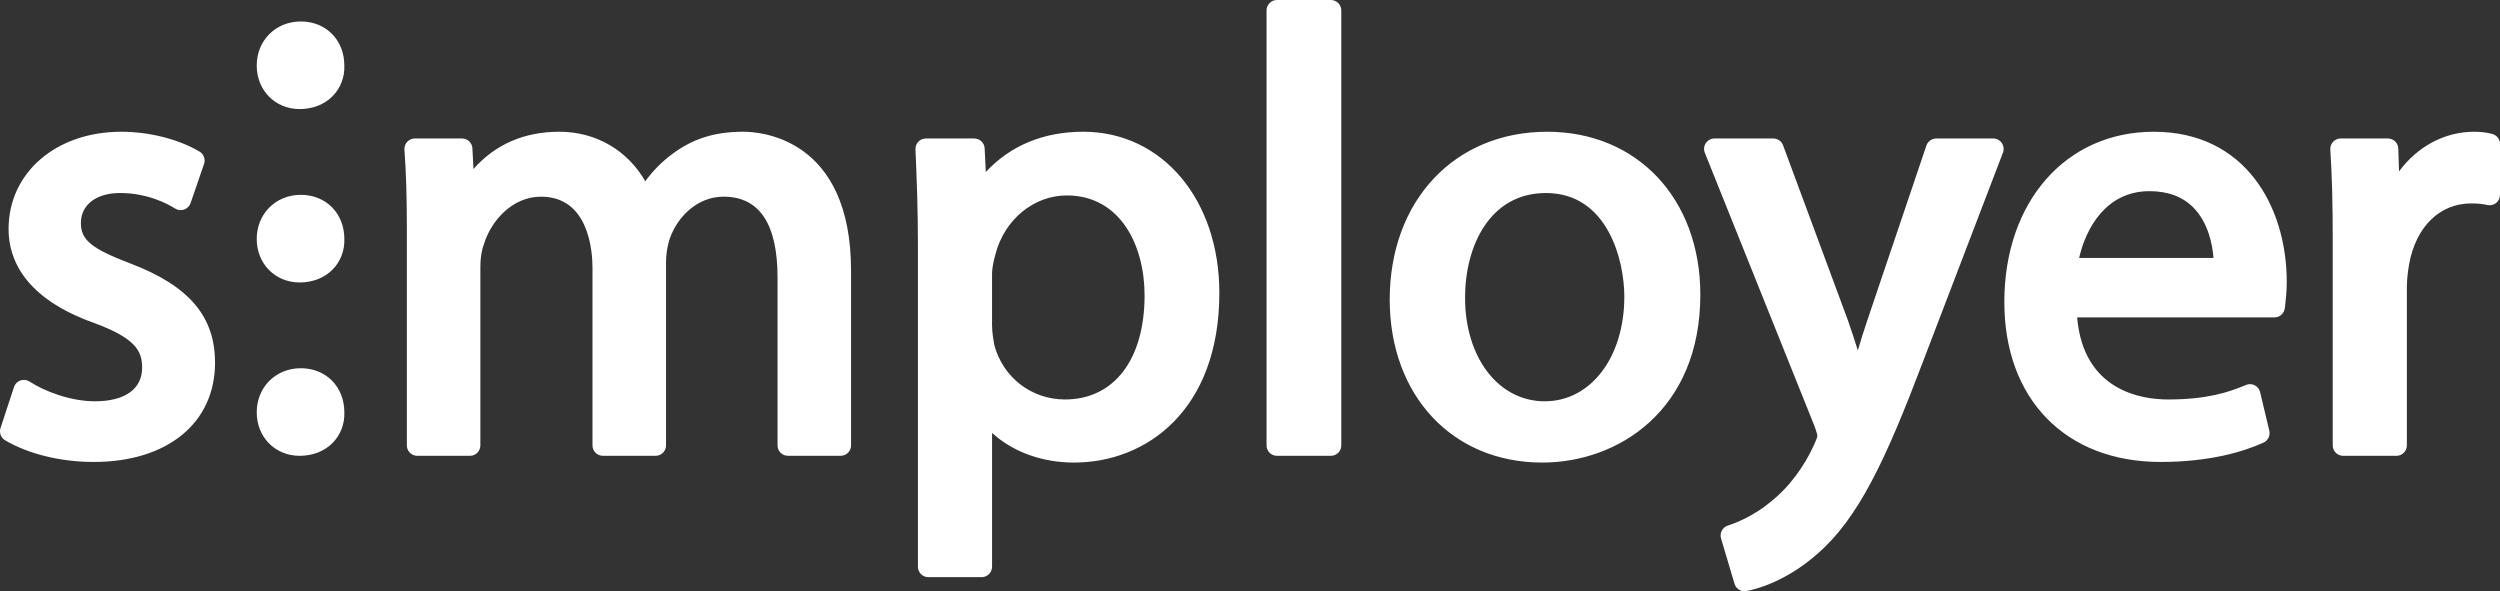 <?xml version="1.0" encoding="UTF-8" standalone="no"?>
<!-- Creator: CorelDRAW 2018 (64-Bit) -->

<svg
   xml:space="preserve"
   width="54.483mm"
   height="12.885mm"
   version="1.1"
   style="clip-rule:evenodd;fill-rule:evenodd;image-rendering:optimizeQuality;shape-rendering:geometricPrecision;text-rendering:geometricPrecision"
   viewBox="0 0 5944.534 1405.8"
   id="svg12"
   sodipodi:docname="simployer-headerlogo.svg"
   inkscape:version="1.1 (c68e22c387, 2021-05-23)"
   xmlns:inkscape="http://www.inkscape.org/namespaces/inkscape"
   xmlns:sodipodi="http://sodipodi.sourceforge.net/DTD/sodipodi-0.dtd"
   xmlns="http://www.w3.org/2000/svg"
   xmlns:svg="http://www.w3.org/2000/svg"><rect x="0" y="0" width="5944.534" height="1405.8" fill="#333333" stroke="none"/><sodipodi:namedview
   id="namedview14"
   pagecolor="#ffffff"
   bordercolor="#666666"
   borderopacity="1.0"
   inkscape:pageshadow="2"
   inkscape:pageopacity="0.0"
   inkscape:pagecheckerboard="0"
   inkscape:document-units="mm"
   showgrid="true"
   inkscape:zoom="2.417492"
   inkscape:cx="221.51056"
   inkscape:cy="22.130373"
   inkscape:window-width="1920"
   inkscape:window-height="1009"
   inkscape:window-x="-8"
   inkscape:window-y="-8"
   inkscape:window-maximized="1"
   inkscape:current-layer="Layer_x0020_1"><inkscape:grid
     type="xygrid"
     id="grid831"
     originx="-0.007"
     originy="-547.32" /></sodipodi:namedview>
 <defs
   id="defs4">
  <style
   type="text/css"
   id="style2">
   <![CDATA[
    .fil0 {fill:none}
    .fil1 {fill:white;fill-rule:nonzero}
   ]]>
  </style>
 </defs>
 <g
   id="Layer_x0020_1"
   inkscape:label="Layer 1"
   inkscape:groupmode="layer"
   transform="translate(-0.007,-547.32)">
  
  <path
   class="fil1"
   d="m 5925.76,865.67 c -14.51,-3.67 -26.8,-5.12 -42.45,-5.12 -70.75,0 -135.36,35.31 -178.89,94.36 l -1.72,-54.37 c -0.44,-13.34 -11.41,-23.96 -24.78,-23.96 h -112.18 c -6.79,0 -13.34,2.81 -18.05,7.87 -4.69,4.98 -7.08,11.69 -6.64,18.55 4.06,60.22 5.78,127.56 5.78,218.31 v 485.07 c 0,13.71 11.12,24.76 24.76,24.76 h 126.7 c 13.73,0 24.78,-11.04 24.78,-24.76 v -375.84 c 0,-19.78 2.66,-38.39 5.41,-55.3 16.22,-88.93 72.75,-144.25 147.56,-144.25 14.87,0 26.43,1.1 38.39,3.76 7.44,1.58 14.95,-0.14 20.87,-4.84 5.85,-4.69 9.24,-11.83 9.24,-19.34 V 889.65 c 0,-11.34 -7.72,-21.22 -18.77,-23.97 z m -814.62,136.17 v 0 c 43.83,0 78.98,13.2 104.55,39.19 35.08,35.74 45.04,87.21 47.64,119.61 h -319.52 c 15.52,-68.86 63.1,-158.81 167.34,-158.81 z m 10.18,-141.28 c -209.2,0 -355.38,166.54 -355.38,404.98 0,230.95 145.75,380.17 371.42,380.17 118.31,0 198.38,-24.97 244.73,-45.91 10.82,-4.83 16.66,-16.75 13.92,-28.3 l -21.88,-91.75 c -1.65,-7.08 -6.35,-13.06 -12.93,-16.39 -6.42,-3.25 -14.07,-3.55 -20.77,-0.65 -42.24,17.83 -93.93,34.45 -185.54,34.45 -61.36,0 -200.82,-19.64 -215.85,-195.21 h 469.24 c 12.63,0 23.17,-9.46 24.63,-22.03 l 0.64,-5.4 c 1.58,-13.07 3.9,-32.85 3.9,-57.04 0,-177.67 -97.75,-356.91 -316.13,-356.91 z m -381.74,16.03 h -135.5 c -10.62,0 -20.08,6.79 -23.47,16.82 l -139.83,413.58 c -8.3,24.34 -16.03,49.31 -23.17,73.42 -7.43,-23.61 -15.45,-48.01 -23.46,-71.04 L 4239.81,892.74 c -3.61,-9.74 -12.85,-16.16 -23.24,-16.16 h -139.85 c -8.23,0 -15.86,4.1 -20.49,10.89 -4.63,6.79 -5.55,15.45 -2.45,23.11 l 260.38,648.95 c 6.08,16.45 7.29,22.66 7.29,24.68 -0.34,3.61 -5.34,14.79 -8.06,20.86 -23.11,51.98 -60.65,101.87 -101.14,133.92 -42.68,36.1 -86.72,52.57 -103.67,57.97 -12.92,4.11 -20.06,17.69 -16.24,30.68 l 32.04,107.78 c 3.19,10.62 12.93,17.7 23.68,17.7 1.52,0 2.97,-0.14 4.47,-0.44 20.29,-3.69 92.48,-20.93 169.15,-88.64 97.03,-84.11 162.3,-223.52 248.7,-451.29 l 192.32,-502.6 c 2.88,-7.57 1.88,-16.09 -2.75,-22.81 -4.62,-6.71 -12.2,-10.75 -20.36,-10.75 z m -1066.55,624.9 v 0 c -109.73,0 -189.37,-103.54 -189.37,-246.19 0,-123.95 59.42,-249.06 192.26,-249.06 147.48,0 186.45,160.99 186.45,246.17 0,144.33 -79.62,249.08 -189.34,249.08 z m 5.85,-640.93 c -220.47,0 -374.38,164.09 -374.38,399.15 0,228.12 149.14,387.46 362.68,387.46 181.05,0 375.9,-124.88 375.9,-399.16 0,-228.13 -149.8,-387.45 -364.2,-387.45 z m -514.3,-313.24 h -128.21 c -13.64,0 -24.76,11.12 -24.76,24.82 v 1034.24 c 0,13.71 11.12,24.76 24.76,24.76 h 128.21 c 13.66,0 24.78,-11.04 24.78,-24.76 V 572.14 c 0,-13.7 -11.12,-24.82 -24.78,-24.82 z m -442.96,702.2 v 0 c 0,152.68 -72.56,247.63 -189.36,247.63 -80.06,0 -147.71,-52.93 -167.99,-129.67 -2.74,-15.16 -5.35,-31.31 -5.35,-48.07 V 1198.5 c 0,-15.38 4.5,-33.58 7.95,-46.28 21.22,-82.52 91.03,-140.2 169.72,-140.2 127.78,0 185.02,119.34 185.02,237.52 z M 2575.94,860.55 c -94.56,0 -173.62,32.85 -231.87,95.8 l -2.75,-56.24 c -0.57,-13.14 -11.48,-23.52 -24.68,-23.52 h -115.08 c -6.72,0 -13.21,2.73 -17.9,7.66 -4.7,4.83 -7.15,11.39 -6.85,18.18 3.1,70.76 5.84,141.5 5.84,229.07 v 763.36 c 0,13.66 11.05,24.78 24.77,24.78 h 126.7 c 13.7,0 24.82,-11.12 24.82,-24.78 v -318.15 c 49.39,44.9 118.4,70.46 195.14,70.46 171.89,0 345.29,-124.75 345.29,-403.49 0,-221.99 -136,-383.12 -323.42,-383.12 z m -808.76,0 c -68.37,0 -121.08,16.81 -170.65,54.5 -23.03,17.18 -44.11,38.62 -62.17,63.17 -42.22,-73.56 -117.3,-117.67 -204.22,-117.67 -83.53,0 -152.03,29.73 -204.3,88.58 l -2.53,-49.11 c -0.72,-13.13 -11.54,-23.45 -24.76,-23.45 h -112.2 c -6.85,0 -13.41,2.89 -18.11,7.93 -4.69,5.06 -7.08,11.78 -6.57,18.7 4.05,54.07 5.77,110.6 5.77,188.93 v 514.23 c 0,13.71 11.12,24.76 24.76,24.76 h 125.26 c 13.73,0 24.78,-11.04 24.78,-24.76 V 1181 c 0,-20.59 3.02,-39.2 9.08,-55.15 16.97,-53.43 66.5,-110.9 135.15,-110.9 113.56,0 122.36,129.3 122.36,168.93 v 422.47 c 0,13.71 11.12,24.76 24.76,24.76 h 125.32 c 13.64,0 24.76,-11.04 24.76,-24.76 v -435.53 c 0,-18.7 3.26,-39.21 8.83,-55.96 17.32,-49.74 63.66,-99.91 128.05,-99.91 85.11,0 128.3,64.68 128.3,192.32 v 399.08 c 0,13.71 11.05,24.76 24.76,24.76 h 125.26 c 13.64,0 24.76,-11.04 24.76,-24.76 v -415.19 c 0,-314.68 -213.62,-330.64 -256.42,-330.64 z M 715.36,1422.86 c -59.79,0 -104.9,45.12 -104.9,104.9 0,58.91 43.89,103.38 102,103.38 31.48,0 59.55,-11.12 79.12,-31.34 18.48,-19.14 28.15,-45.04 27.21,-72.04 0,-60.79 -43.53,-104.9 -103.44,-104.9 z m 0,-412.29 c -59.79,0 -104.9,45.12 -104.9,104.9 0,58.98 43.89,103.46 102,103.46 31.48,0 59.55,-11.12 79.12,-31.41 18.48,-19.05 28.15,-44.97 27.21,-72.04 0,-60.79 -43.53,-104.9 -103.44,-104.9 z m 0,-412.22 c -59.79,0 -104.9,45.04 -104.9,104.9 0,58.91 43.89,103.38 102,103.38 31.48,0 59.55,-11.12 79.12,-31.34 18.48,-19.12 28.15,-45.04 27.21,-72.04 0,-60.79 -43.53,-104.9 -103.44,-104.9 z m -405.01,575.52 c -92.69,-35.23 -118.03,-55.95 -118.03,-96.3 0,-43.33 36.54,-71.33 93.2,-71.33 65.41,0 113.43,25.86 130.96,36.98 6.35,3.96 14.22,4.9 21.44,2.37 7.15,-2.53 12.79,-8.15 15.24,-15.3 l 32.04,-93.21 c 3.83,-11.12 -0.72,-23.38 -10.82,-29.38 -49.81,-29.52 -119.34,-47.13 -185.97,-47.13 -155.28,0 -268.04,97.38 -268.04,231.59 0,68.73 35.23,163.15 202.71,222.79 96.6,35.74 114.93,64.97 114.93,106.49 0,50.89 -40.94,80.06 -112.25,80.06 -57.76,0 -119.7,-23.55 -155.45,-46.94 -6.42,-4.18 -14.5,-5.18 -21.72,-2.66 -7.29,2.59 -12.93,8.37 -15.3,15.66 l -32.07,97.61 c -3.6,11.12 0.94,23.17 10.98,29.09 55.67,32.71 132.41,51.48 210.66,51.48 175.2,0 288.47,-92.62 288.47,-235.99 0,-110.17 -62.01,-182.87 -200.99,-235.86 z"
   id="path9"
   inkscape:label="path9"
   style="fill:#ffffff" />
 </g>
</svg>

